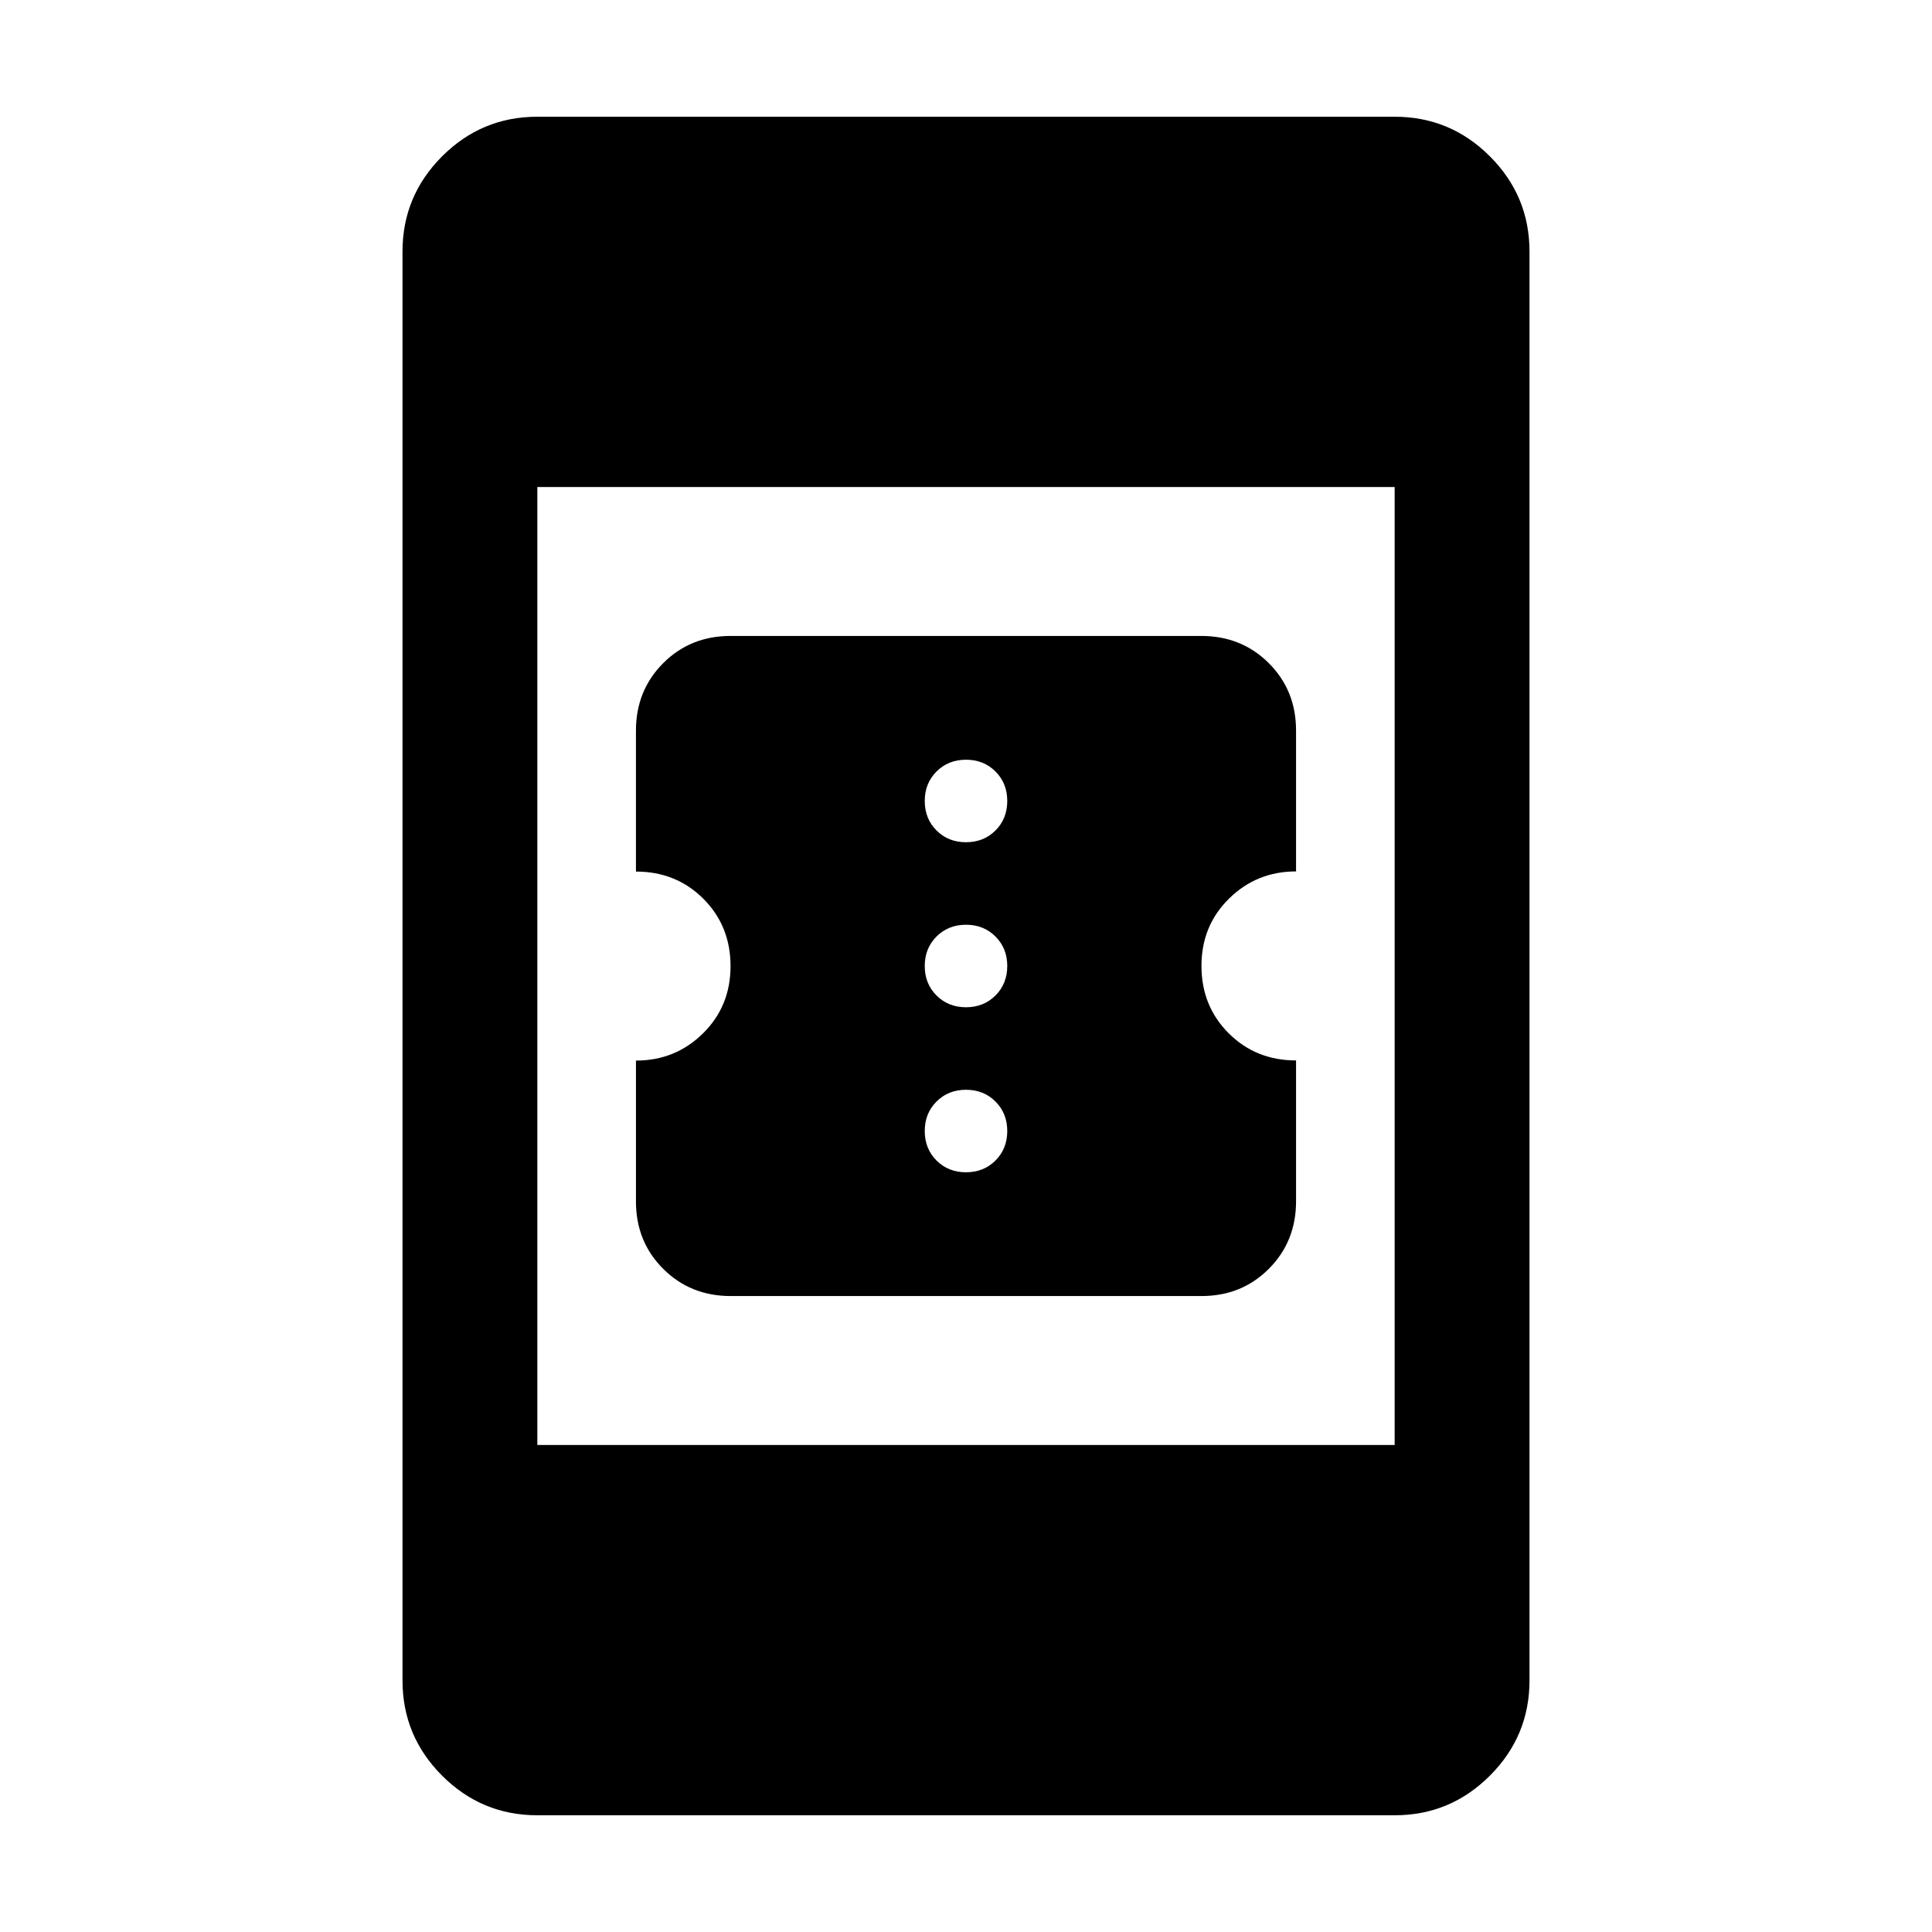<svg xmlns="http://www.w3.org/2000/svg" height="20" viewBox="0 -960 960 960" width="20"><path d="M363.07-316q-19.97 0-33.52-13.51Q316-343.02 316-363v-70q19.58 0 33.29-13.5Q363-459.99 363-479.95q0-19.95-13.51-33.46-13.51-13.51-33.49-13.51v-70q0-19.98 13.51-33.53T362.99-644h233.94q19.97 0 33.52 13.51Q644-616.98 644-597v70q-19.58 0-33.29 13.5Q597-500.01 597-480.05q0 19.95 13.51 33.46 13.51 13.51 33.49 13.51v70q0 19.98-13.51 33.53T597.01-316H363.07ZM480-377.5q8.8 0 14.65-5.85T500.5-398q0-8.8-5.85-14.65T480-418.5q-8.8 0-14.65 5.85T459.5-398q0 8.8 5.85 14.65T480-377.5Zm0-82q8.8 0 14.65-5.85T500.5-480q0-8.8-5.85-14.65T480-500.5q-8.8 0-14.65 5.85T459.5-480q0 8.8 5.85 14.65T480-459.5Zm0-82q8.8 0 14.65-5.85T500.5-562q0-8.8-5.85-14.65T480-582.5q-8.8 0-14.65 5.85T459.5-562q0 8.8 5.85 14.65T480-541.5ZM267-58q-27.64 0-47.32-19.68T200-125v-710q0-27.64 19.68-47.32T267-902h426q27.64 0 47.32 19.68T760-835v710q0 27.64-19.68 47.32T693-58H267Zm0-184h426v-476H267v476Z"/></svg>